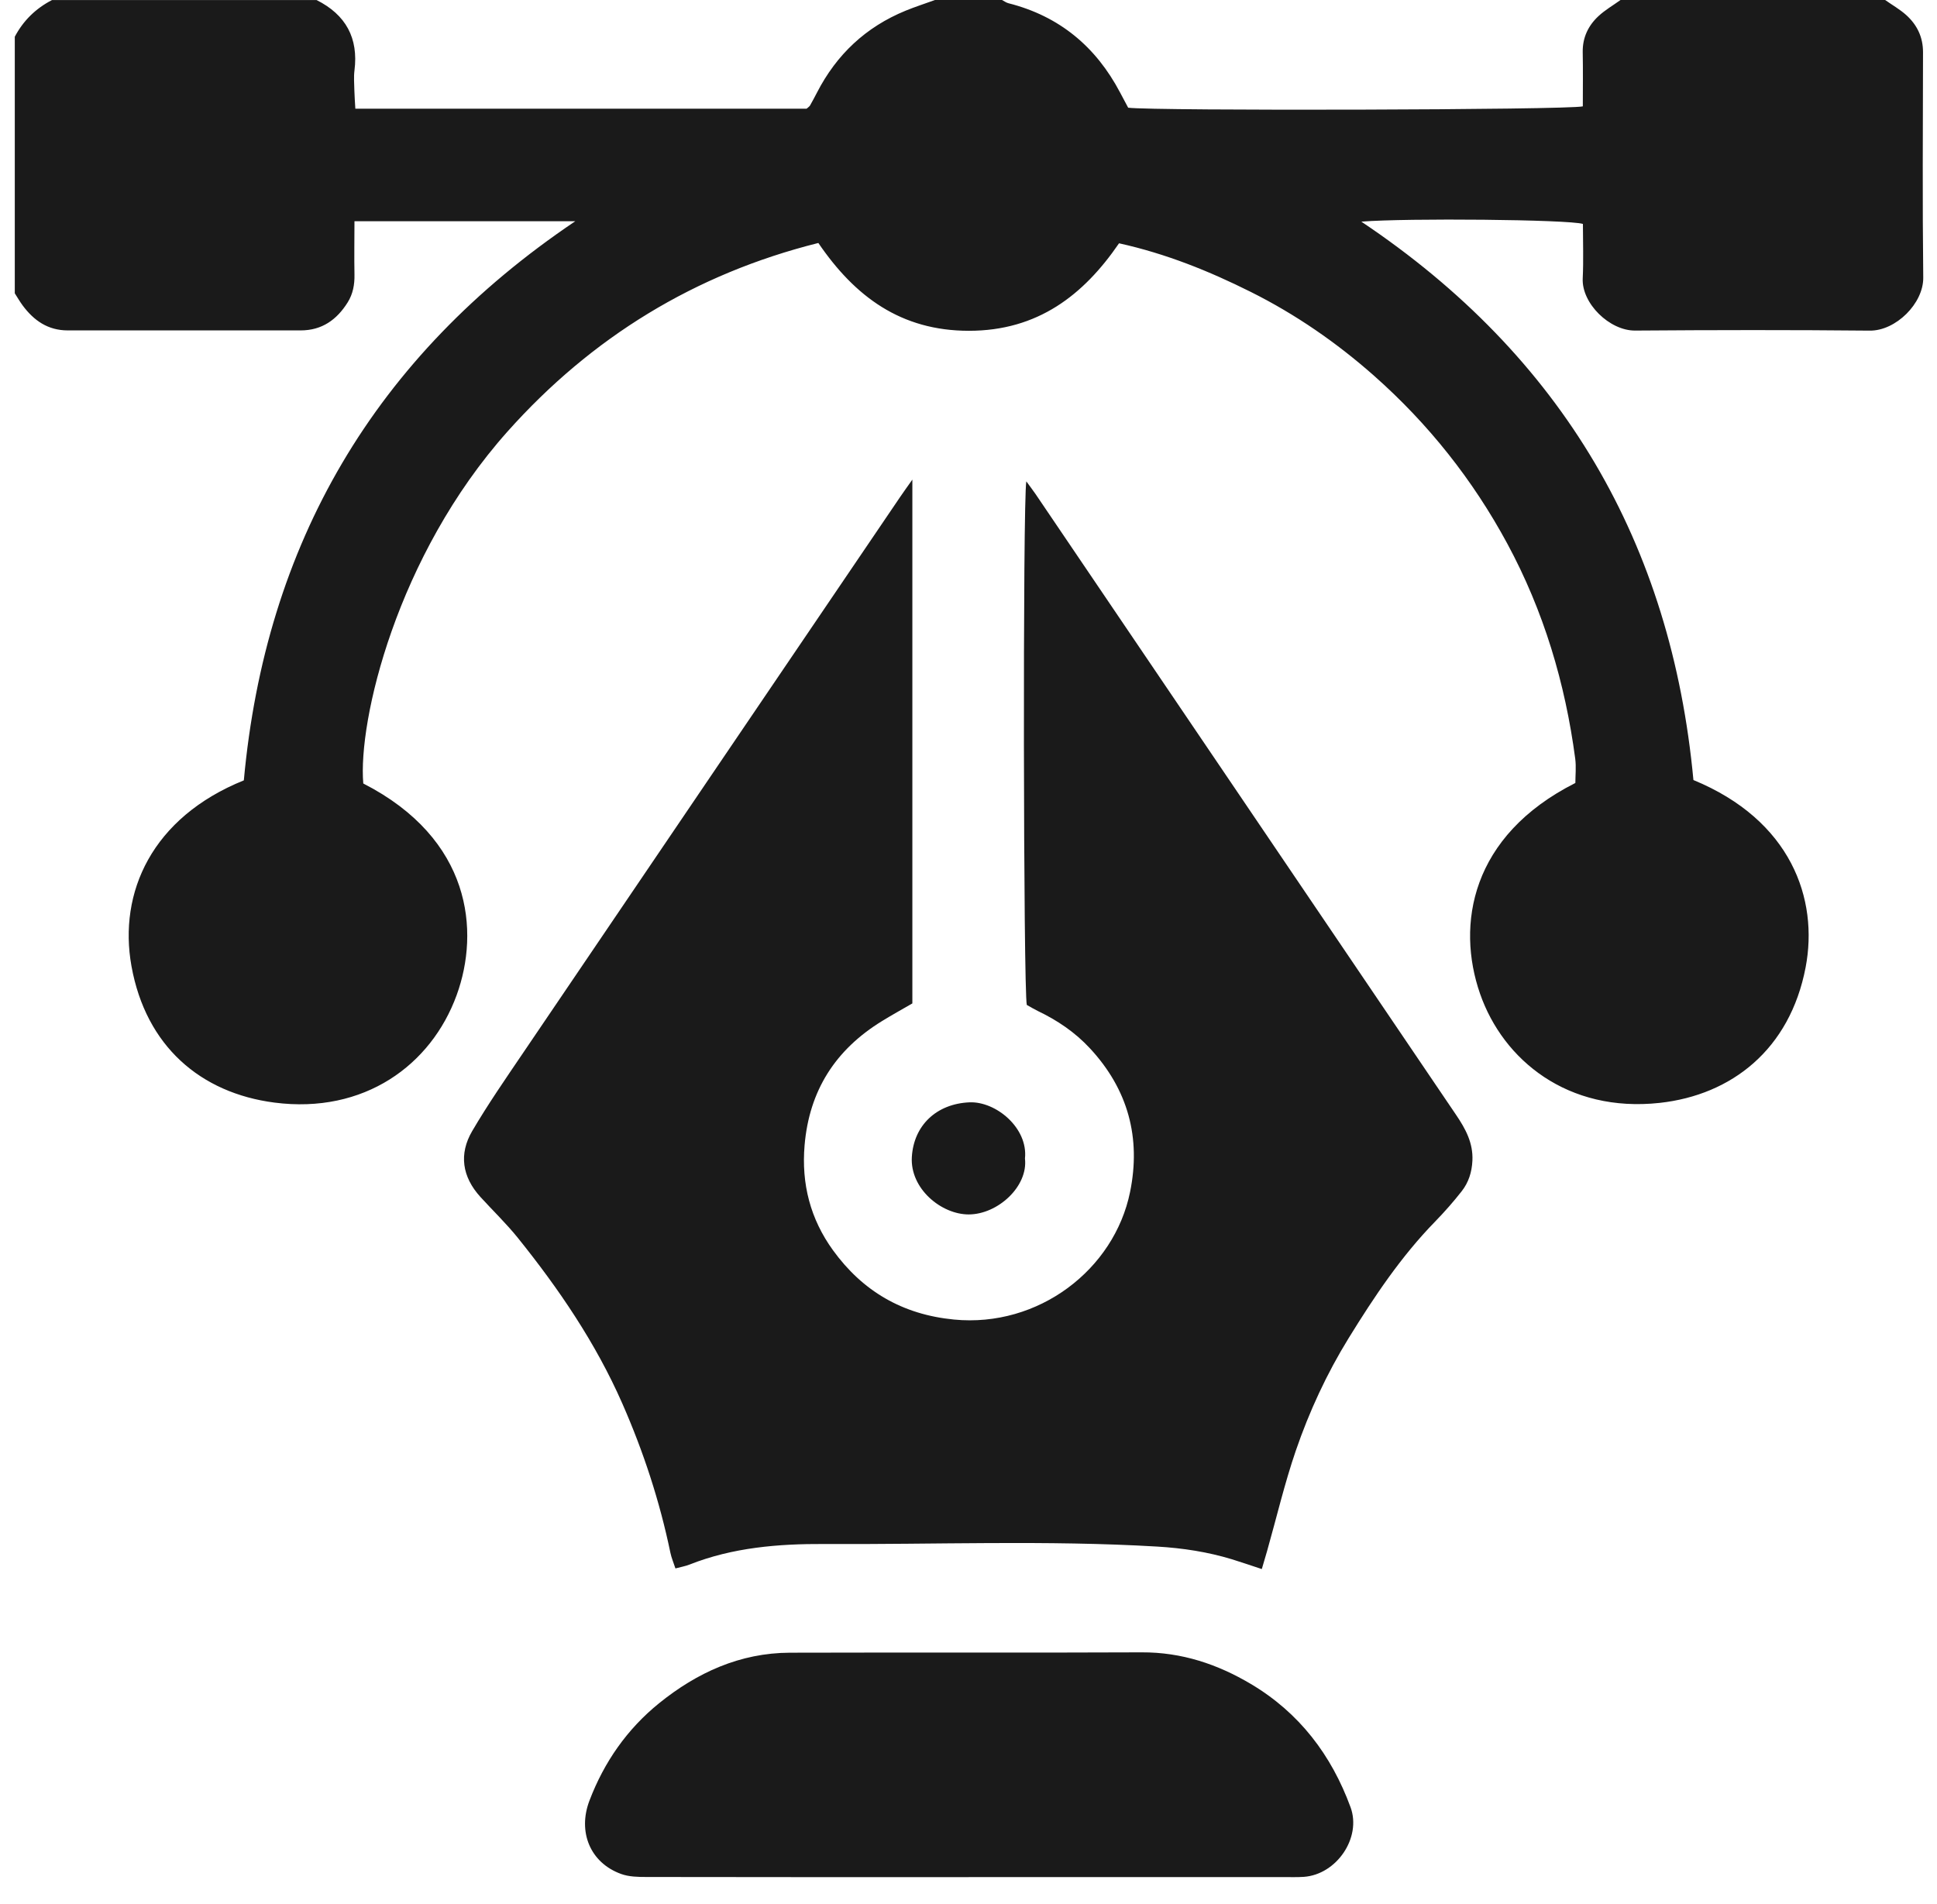 <svg width="60" height="59" viewBox="0 0 60 59" fill="none" xmlns="http://www.w3.org/2000/svg">
<path d="M58.395 0.001C58.611 0.154 58.846 0.287 59.042 0.462C59.382 0.767 59.567 1.148 59.567 1.616C59.563 3.944 59.547 6.272 59.574 8.599C59.584 9.401 58.723 10.252 57.919 10.244C55.496 10.22 53.072 10.224 50.648 10.242C49.855 10.247 48.99 9.398 49.026 8.627C49.053 8.061 49.032 7.494 49.032 6.938C48.589 6.801 43.583 6.753 42.168 6.867C48.412 11.046 51.773 16.851 52.455 24.168C55.481 25.413 56.336 27.855 55.93 29.974C55.443 32.515 53.639 33.926 51.41 34.171C48.561 34.482 46.562 32.845 45.846 30.79C45.103 28.654 45.556 25.896 48.798 24.259C48.798 24.027 48.827 23.764 48.794 23.508C48.484 21.167 47.818 18.933 46.689 16.842C45.625 14.871 44.248 13.133 42.562 11.642C41.403 10.617 40.128 9.735 38.737 9.041C37.454 8.4 36.123 7.861 34.663 7.538C33.563 9.145 32.142 10.249 30.013 10.249C27.905 10.249 26.481 9.189 25.349 7.528C21.522 8.486 18.323 10.453 15.721 13.37C12.279 17.23 11.087 22.346 11.253 24.275C14.611 25.993 14.863 28.856 14.147 30.827C13.356 33.006 11.275 34.52 8.502 34.162C6.211 33.865 4.521 32.414 4.073 29.937C3.66 27.65 4.709 25.327 7.553 24.178C8.223 16.862 11.584 11.055 17.819 6.855H10.98C10.979 7.421 10.97 7.963 10.98 8.505C10.986 8.816 10.935 9.105 10.767 9.373C10.432 9.906 9.974 10.237 9.312 10.237C6.908 10.237 4.503 10.236 2.099 10.237C1.483 10.237 1.048 9.93 0.703 9.465C0.613 9.344 0.539 9.213 0.458 9.087C0.458 6.437 0.458 3.787 0.458 1.138C0.721 0.64 1.106 0.262 1.612 0.001H9.806C10.717 0.458 11.106 1.183 10.98 2.183C10.954 2.388 10.973 2.598 10.977 2.807C10.981 2.99 10.997 3.172 11.007 3.368H24.985C25.039 3.32 25.075 3.298 25.092 3.267C25.167 3.135 25.238 3.001 25.308 2.866C25.912 1.692 26.818 0.836 28.055 0.33C28.353 0.208 28.66 0.11 28.962 0C29.654 0 30.346 0 31.039 0C31.104 0.034 31.166 0.082 31.237 0.1C32.82 0.501 33.949 1.451 34.694 2.864C34.781 3.029 34.871 3.196 34.946 3.337C35.735 3.44 48.575 3.408 49.029 3.295C49.029 2.743 49.037 2.179 49.026 1.614C49.019 1.168 49.194 0.798 49.511 0.502C49.716 0.31 49.968 0.166 50.197 0C52.929 0 55.66 0 58.392 0L58.395 0.001Z" fill="#1A1A1A"/>
<path d="M39.084 48.614C38.74 48.501 38.453 48.402 38.162 48.312C37.409 48.083 36.64 47.965 35.849 47.918C32.411 47.715 28.97 47.857 25.532 47.838C24.116 47.831 22.696 47.945 21.354 48.477C21.231 48.525 21.098 48.548 20.922 48.595C20.866 48.422 20.799 48.268 20.766 48.109C20.435 46.513 19.932 44.977 19.274 43.479C18.45 41.606 17.313 39.935 16.035 38.346C15.678 37.904 15.264 37.506 14.88 37.084C14.315 36.462 14.209 35.755 14.627 35.043C15.116 34.209 15.668 33.413 16.211 32.611C20.098 26.873 23.989 21.139 27.879 15.403C27.983 15.249 28.092 15.1 28.261 14.86V31.089C27.944 31.272 27.629 31.447 27.323 31.635C25.874 32.524 25.068 33.791 24.923 35.481C24.82 36.68 25.102 37.769 25.802 38.736C26.717 39.999 27.948 40.729 29.552 40.884C32.163 41.137 34.514 39.342 35.005 36.93C35.346 35.257 34.947 33.757 33.761 32.48C33.3 31.982 32.752 31.613 32.142 31.321C32.022 31.262 31.909 31.193 31.806 31.136C31.7 30.693 31.679 15.556 31.791 14.914C31.9 15.066 31.991 15.182 32.074 15.303C36.417 21.716 40.761 28.131 45.105 34.545C45.395 34.973 45.635 35.411 45.609 35.96C45.592 36.318 45.491 36.634 45.278 36.907C45.021 37.236 44.743 37.55 44.452 37.85C43.395 38.934 42.565 40.18 41.777 41.457C41.097 42.56 40.556 43.731 40.138 44.948C39.79 45.964 39.544 47.015 39.251 48.049C39.202 48.224 39.148 48.399 39.087 48.609L39.084 48.614Z" fill="#1A1A1A"/>
<path d="M30.005 58.16C26.679 58.16 23.355 58.161 20.029 58.155C19.764 58.155 19.481 58.15 19.238 58.061C18.275 57.712 17.892 56.752 18.258 55.791C18.713 54.594 19.426 53.571 20.42 52.768C21.587 51.826 22.918 51.212 24.466 51.206C28.099 51.195 31.733 51.211 35.365 51.195C36.6 51.189 37.71 51.56 38.743 52.173C40.249 53.066 41.244 54.382 41.835 55.996C42.179 56.939 41.403 58.078 40.388 58.151C40.177 58.165 39.966 58.158 39.754 58.158C36.506 58.158 33.256 58.158 30.008 58.158L30.005 58.16Z" fill="#1A1A1A"/>
<path d="M31.749 35.896C31.85 36.759 30.909 37.625 30.007 37.627C29.161 37.628 28.186 36.832 28.245 35.846C28.304 34.867 29.008 34.2 30.026 34.154C30.849 34.117 31.85 34.949 31.749 35.894V35.896Z" fill="#1A1A1A"/>
</svg>
